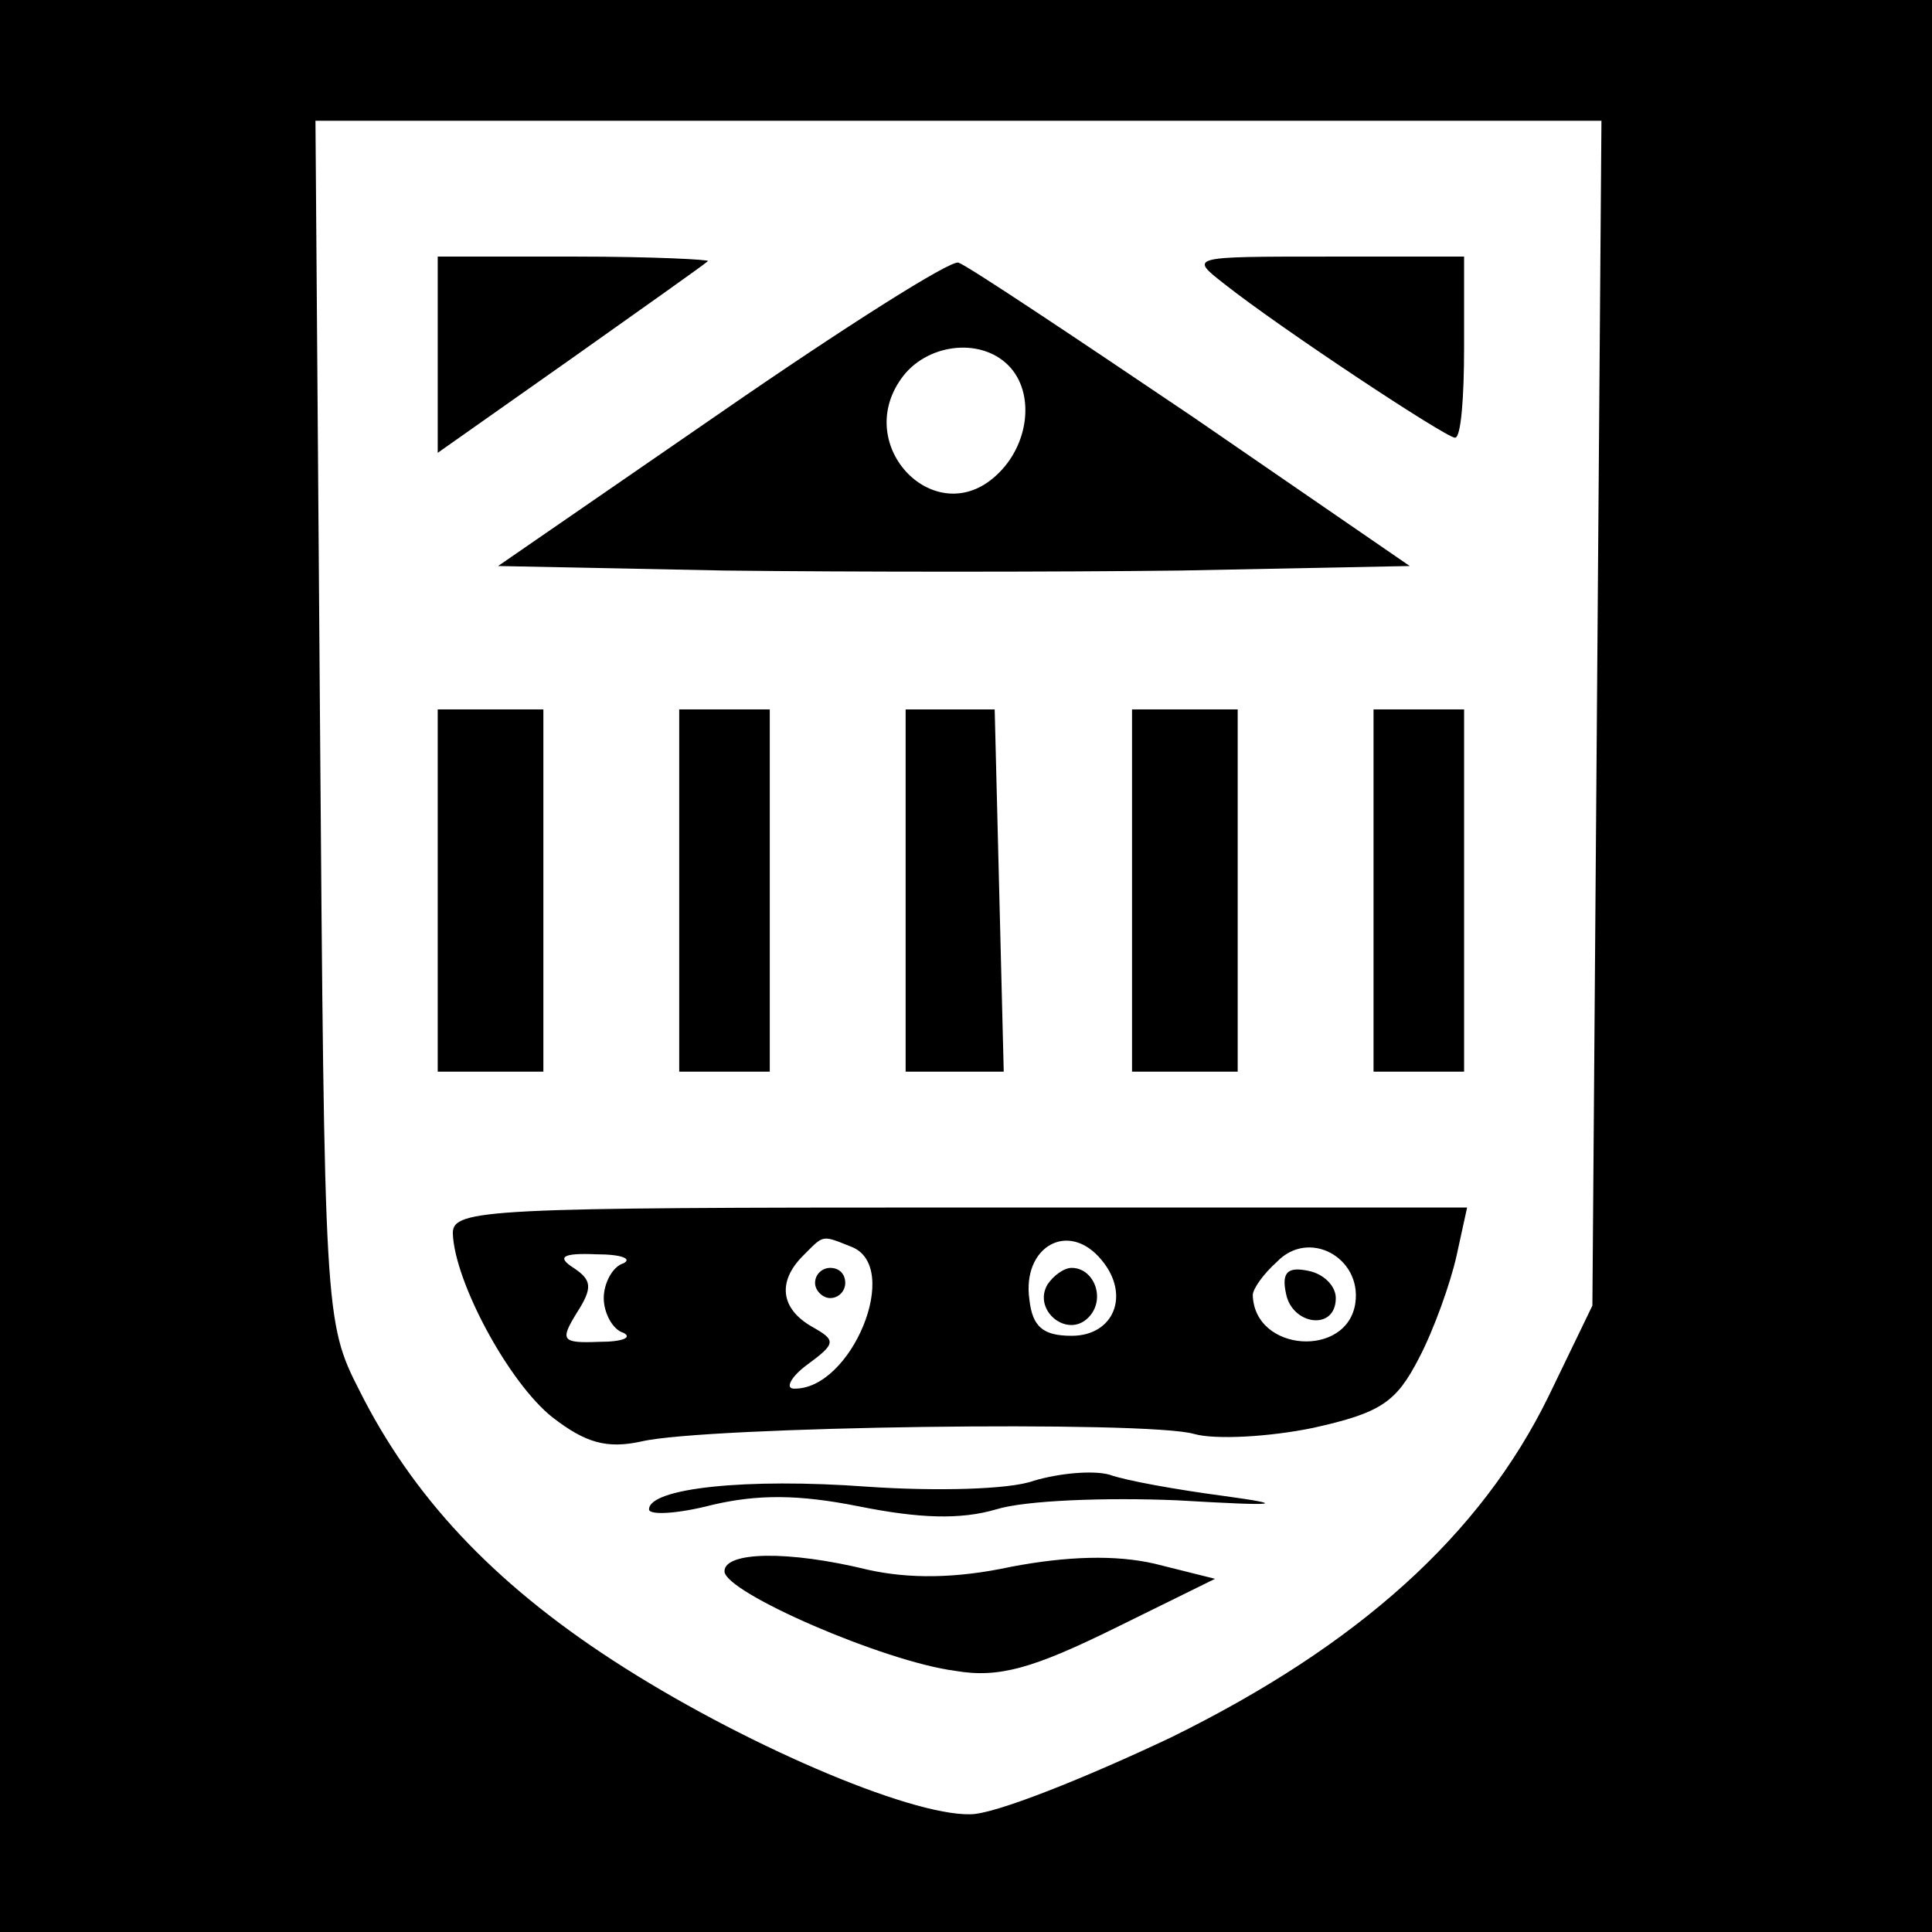 <?xml version="1.0" standalone="no"?>
<!DOCTYPE svg PUBLIC "-//W3C//DTD SVG 20010904//EN"
 "http://www.w3.org/TR/2001/REC-SVG-20010904/DTD/svg10.dtd">
<svg version="1.0" xmlns="http://www.w3.org/2000/svg"
 width="128pt" height="128pt" viewBox="0 0 128 128"
 preserveAspectRatio="xMidYMid meet">

<g transform="translate(0,128) scale(0.1,-0.1)"
fill="#000000" stroke="none">
<path d="M0 640 l0 -640 640 0 640 0 0 640 0 640 -640 0 -640 0 0 -640z m1058
168 l-3 -393 -29 -60 c-45 -92 -126 -165 -250 -226 -57 -27 -117 -51 -133 -51
-41 -1 -154 48 -237 102 -80 52 -133 109 -168 179 -23 45 -23 51 -26 444 l-3
397 426 0 426 0 -3 -392z"/>
<path d="M290 1045 l0 -65 88 62 c48 34 89 63 91 65 2 1 -37 3 -87 3 l-92 0 0
-65z"/>
<path d="M478 1007 l-148 -102 150 -3 c83 -1 219 -1 302 0 l152 3 -144 99
c-80 54 -149 100 -155 102 -5 2 -76 -43 -157 -99z m190 31 c18 -18 14 -53 -8
-73 -40 -37 -95 19 -63 64 16 23 52 28 71 9z"/>
<path d="M811 1092 c38 -30 147 -102 153 -102 4 0 6 27 6 60 l0 60 -91 0 c-91
0 -91 0 -68 -18z"/>
<path d="M290 690 l0 -120 35 0 35 0 0 120 0 120 -35 0 -35 0 0 -120z"/>
<path d="M450 690 l0 -120 30 0 30 0 0 120 0 120 -30 0 -30 0 0 -120z"/>
<path d="M600 690 l0 -120 33 0 32 0 -3 120 -3 120 -30 0 -29 0 0 -120z"/>
<path d="M750 690 l0 -120 35 0 35 0 0 120 0 120 -35 0 -35 0 0 -120z"/>
<path d="M910 690 l0 -120 30 0 30 0 0 120 0 120 -30 0 -30 0 0 -120z"/>
<path d="M300 463 c1 -32 37 -99 66 -122 22 -17 36 -21 59 -16 42 10 335 14
366 5 14 -4 50 -2 79 4 45 10 55 17 70 46 10 19 21 50 25 68 l7 32 -336 0
c-313 0 -336 -1 -336 -17z m264 -9 c34 -13 0 -95 -38 -94 -6 0 -2 8 9 16 19
14 19 16 3 25 -21 12 -23 30 -6 47 14 14 12 14 32 6z m166 -9 c19 -23 8 -50
-20 -50 -19 0 -26 6 -28 24 -5 35 26 53 48 26z m168 -28 c-5 -37 -67 -33 -68
5 0 4 7 14 16 22 21 22 56 3 52 -27z m-485 26 c-7 -2 -13 -13 -13 -23 0 -10 6
-21 13 -23 6 -3 0 -6 -16 -6 -25 -1 -26 1 -15 19 11 17 10 22 -2 30 -11 7 -8
10 15 9 17 0 24 -3 18 -6z"/>
<path d="M540 430 c0 -5 5 -10 10 -10 6 0 10 5 10 10 0 6 -4 10 -10 10 -5 0
-10 -4 -10 -10z"/>
<path d="M694 429 c-10 -17 13 -36 27 -22 12 12 4 33 -11 33 -5 0 -12 -5 -16
-11z"/>
<path d="M852 423 c4 -21 33 -25 33 -3 0 8 -8 16 -18 18 -14 3 -18 -1 -15 -15z"/>
<path d="M685 299 c-16 -6 -66 -7 -110 -4 -81 6 -145 -1 -145 -15 0 -4 19 -3
42 3 30 7 57 7 97 -1 40 -8 67 -9 91 -2 19 6 73 8 120 6 68 -4 74 -3 30 3 -30
4 -64 10 -75 14 -11 3 -33 1 -50 -4z"/>
<path d="M480 239 c0 -14 106 -60 153 -66 29 -5 52 2 105 28 l67 33 -40 10
c-26 6 -58 5 -95 -2 -37 -8 -68 -8 -95 -2 -53 13 -95 12 -95 -1z"/>
</g>
</svg>
